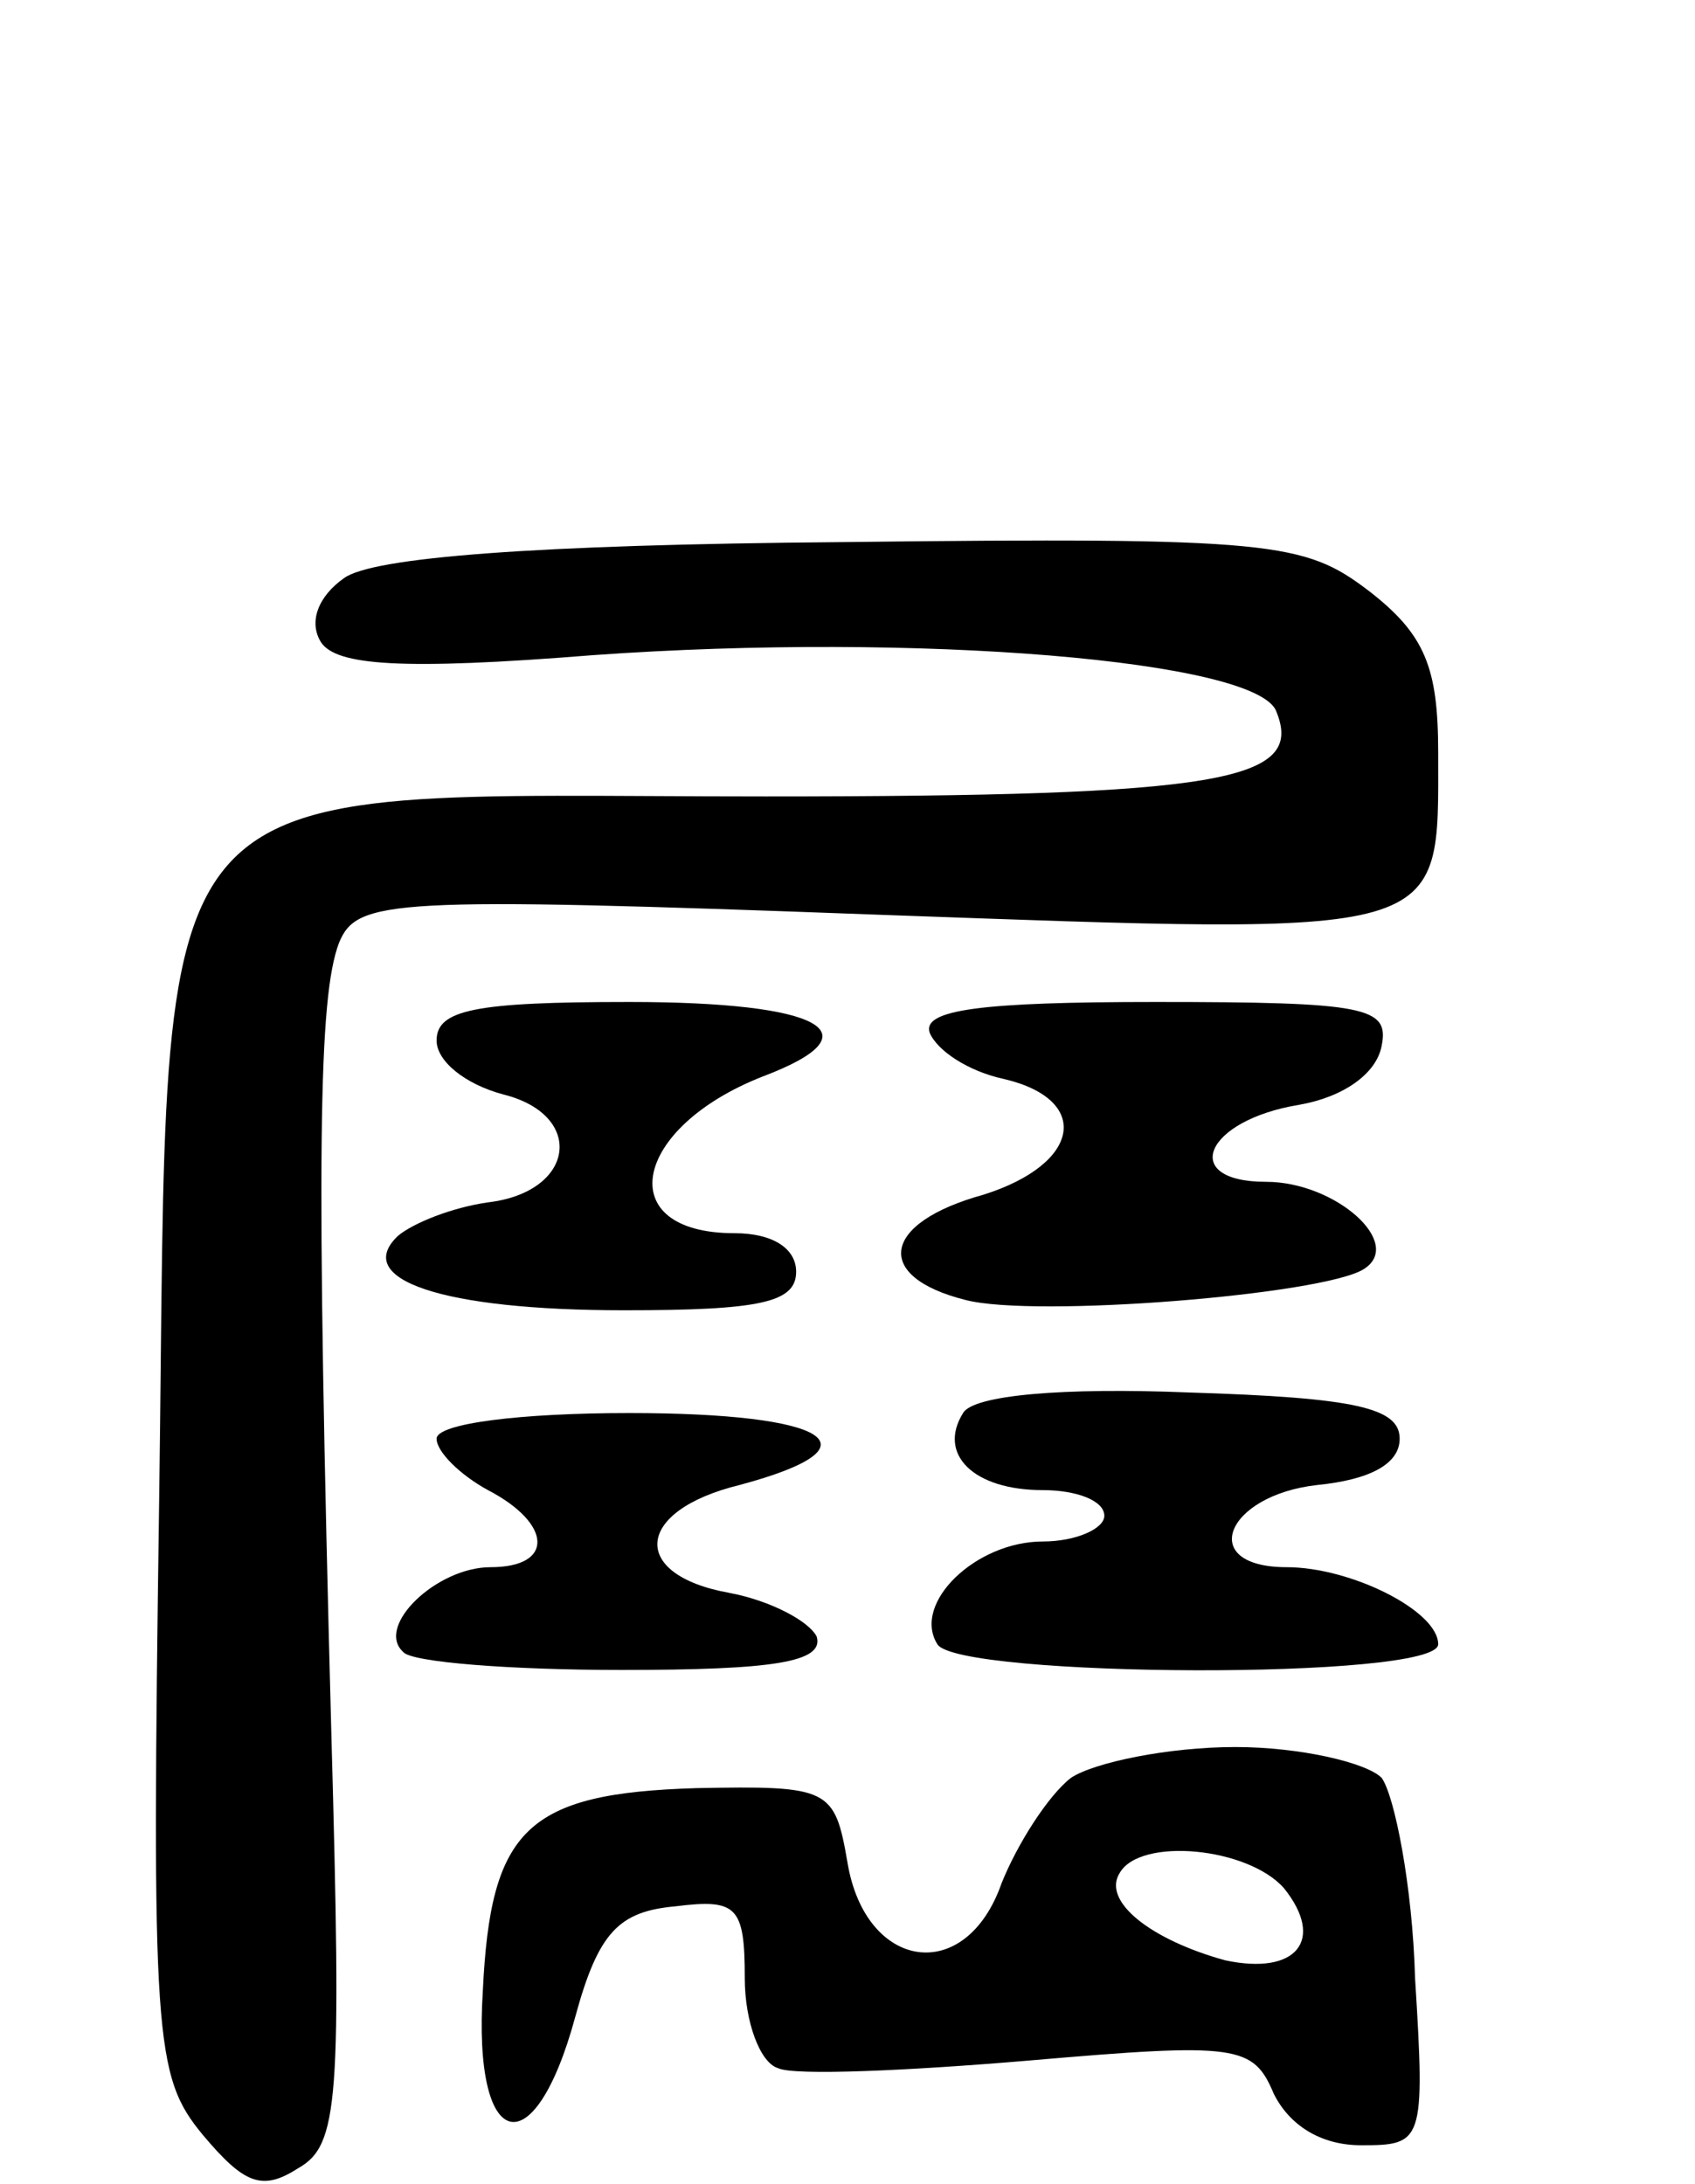 <svg version="1.0" xmlns="http://www.w3.org/2000/svg"
 width="66pt" height="85pt" viewBox="0 0 66 85"
 preserveAspectRatio="xMidYMid meet">
<g transform="translate(0,85) scale(0.1,-0.1)"
fill="#000000" stroke="none">
<path d="M134 625 c-10 -7 -14 -17 -9 -25 6 -9 31 -11 106 -5 126 9 259 -2
266 -22 11 -27 -21 -33 -199 -33 -248 0 -232 19 -236 -272 -3 -212 -2 -226 17
-249 16 -19 23 -22 37 -13 16 9 17 26 13 170 -6 225 -5 286 3 307 7 17 20 18
209 11 225 -8 219 -10 219 63 0 33 -5 46 -27 63 -25 19 -37 21 -205 19 -121
-1 -183 -6 -194 -14z"/>
<path d="M170 445 c0 -8 11 -17 26 -21 32 -8 28 -38 -6 -42 -14 -2 -29 -8 -35
-13 -18 -17 17 -29 88 -29 53 0 67 3 67 15 0 9 -9 15 -24 15 -48 0 -40 41 11
61 45 17 23 29 -52 29 -60 0 -75 -3 -75 -15z"/>
<path d="M362 448 c3 -7 15 -15 29 -18 34 -8 30 -33 -8 -45 -40 -11 -43 -32
-7 -41 27 -7 139 2 155 12 16 10 -11 34 -38 34 -34 0 -24 24 13 30 17 3 30 12
32 23 3 15 -6 17 -88 17 -68 0 -91 -3 -88 -12z"/>
<path d="M375 300 c-10 -16 4 -30 31 -30 13 0 24 -4 24 -10 0 -5 -11 -10 -24
-10 -26 0 -51 -24 -41 -40 8 -13 195 -14 195 0 0 13 -34 30 -59 30 -35 0 -24
28 12 32 20 2 32 8 32 18 0 12 -17 16 -82 18 -49 2 -84 -1 -88 -8z"/>
<path d="M170 290 c0 -5 9 -14 20 -20 25 -13 26 -30 1 -30 -21 0 -45 -23 -34
-33 3 -4 42 -7 85 -7 59 0 79 3 76 13 -3 6 -18 14 -34 17 -39 7 -37 32 4 42
56 15 35 28 -43 28 -42 0 -75 -4 -75 -10z"/>
<path d="M417 158 c-9 -7 -21 -26 -27 -41 -14 -40 -53 -34 -60 8 -5 29 -7 30
-59 29 -66 -2 -80 -16 -83 -79 -4 -63 20 -69 36 -10 9 33 17 41 39 43 24 3 27
0 27 -28 0 -17 6 -33 13 -35 6 -3 51 -1 98 3 81 7 87 6 95 -13 6 -12 18 -20
34 -20 24 0 25 1 21 65 -1 36 -8 71 -13 78 -6 6 -32 12 -57 12 -26 0 -55 -6
-64 -12z m83 -43 c16 -20 5 -34 -23 -28 -29 8 -48 23 -41 34 8 14 50 10 64 -6z"/>
</g>
</svg>

